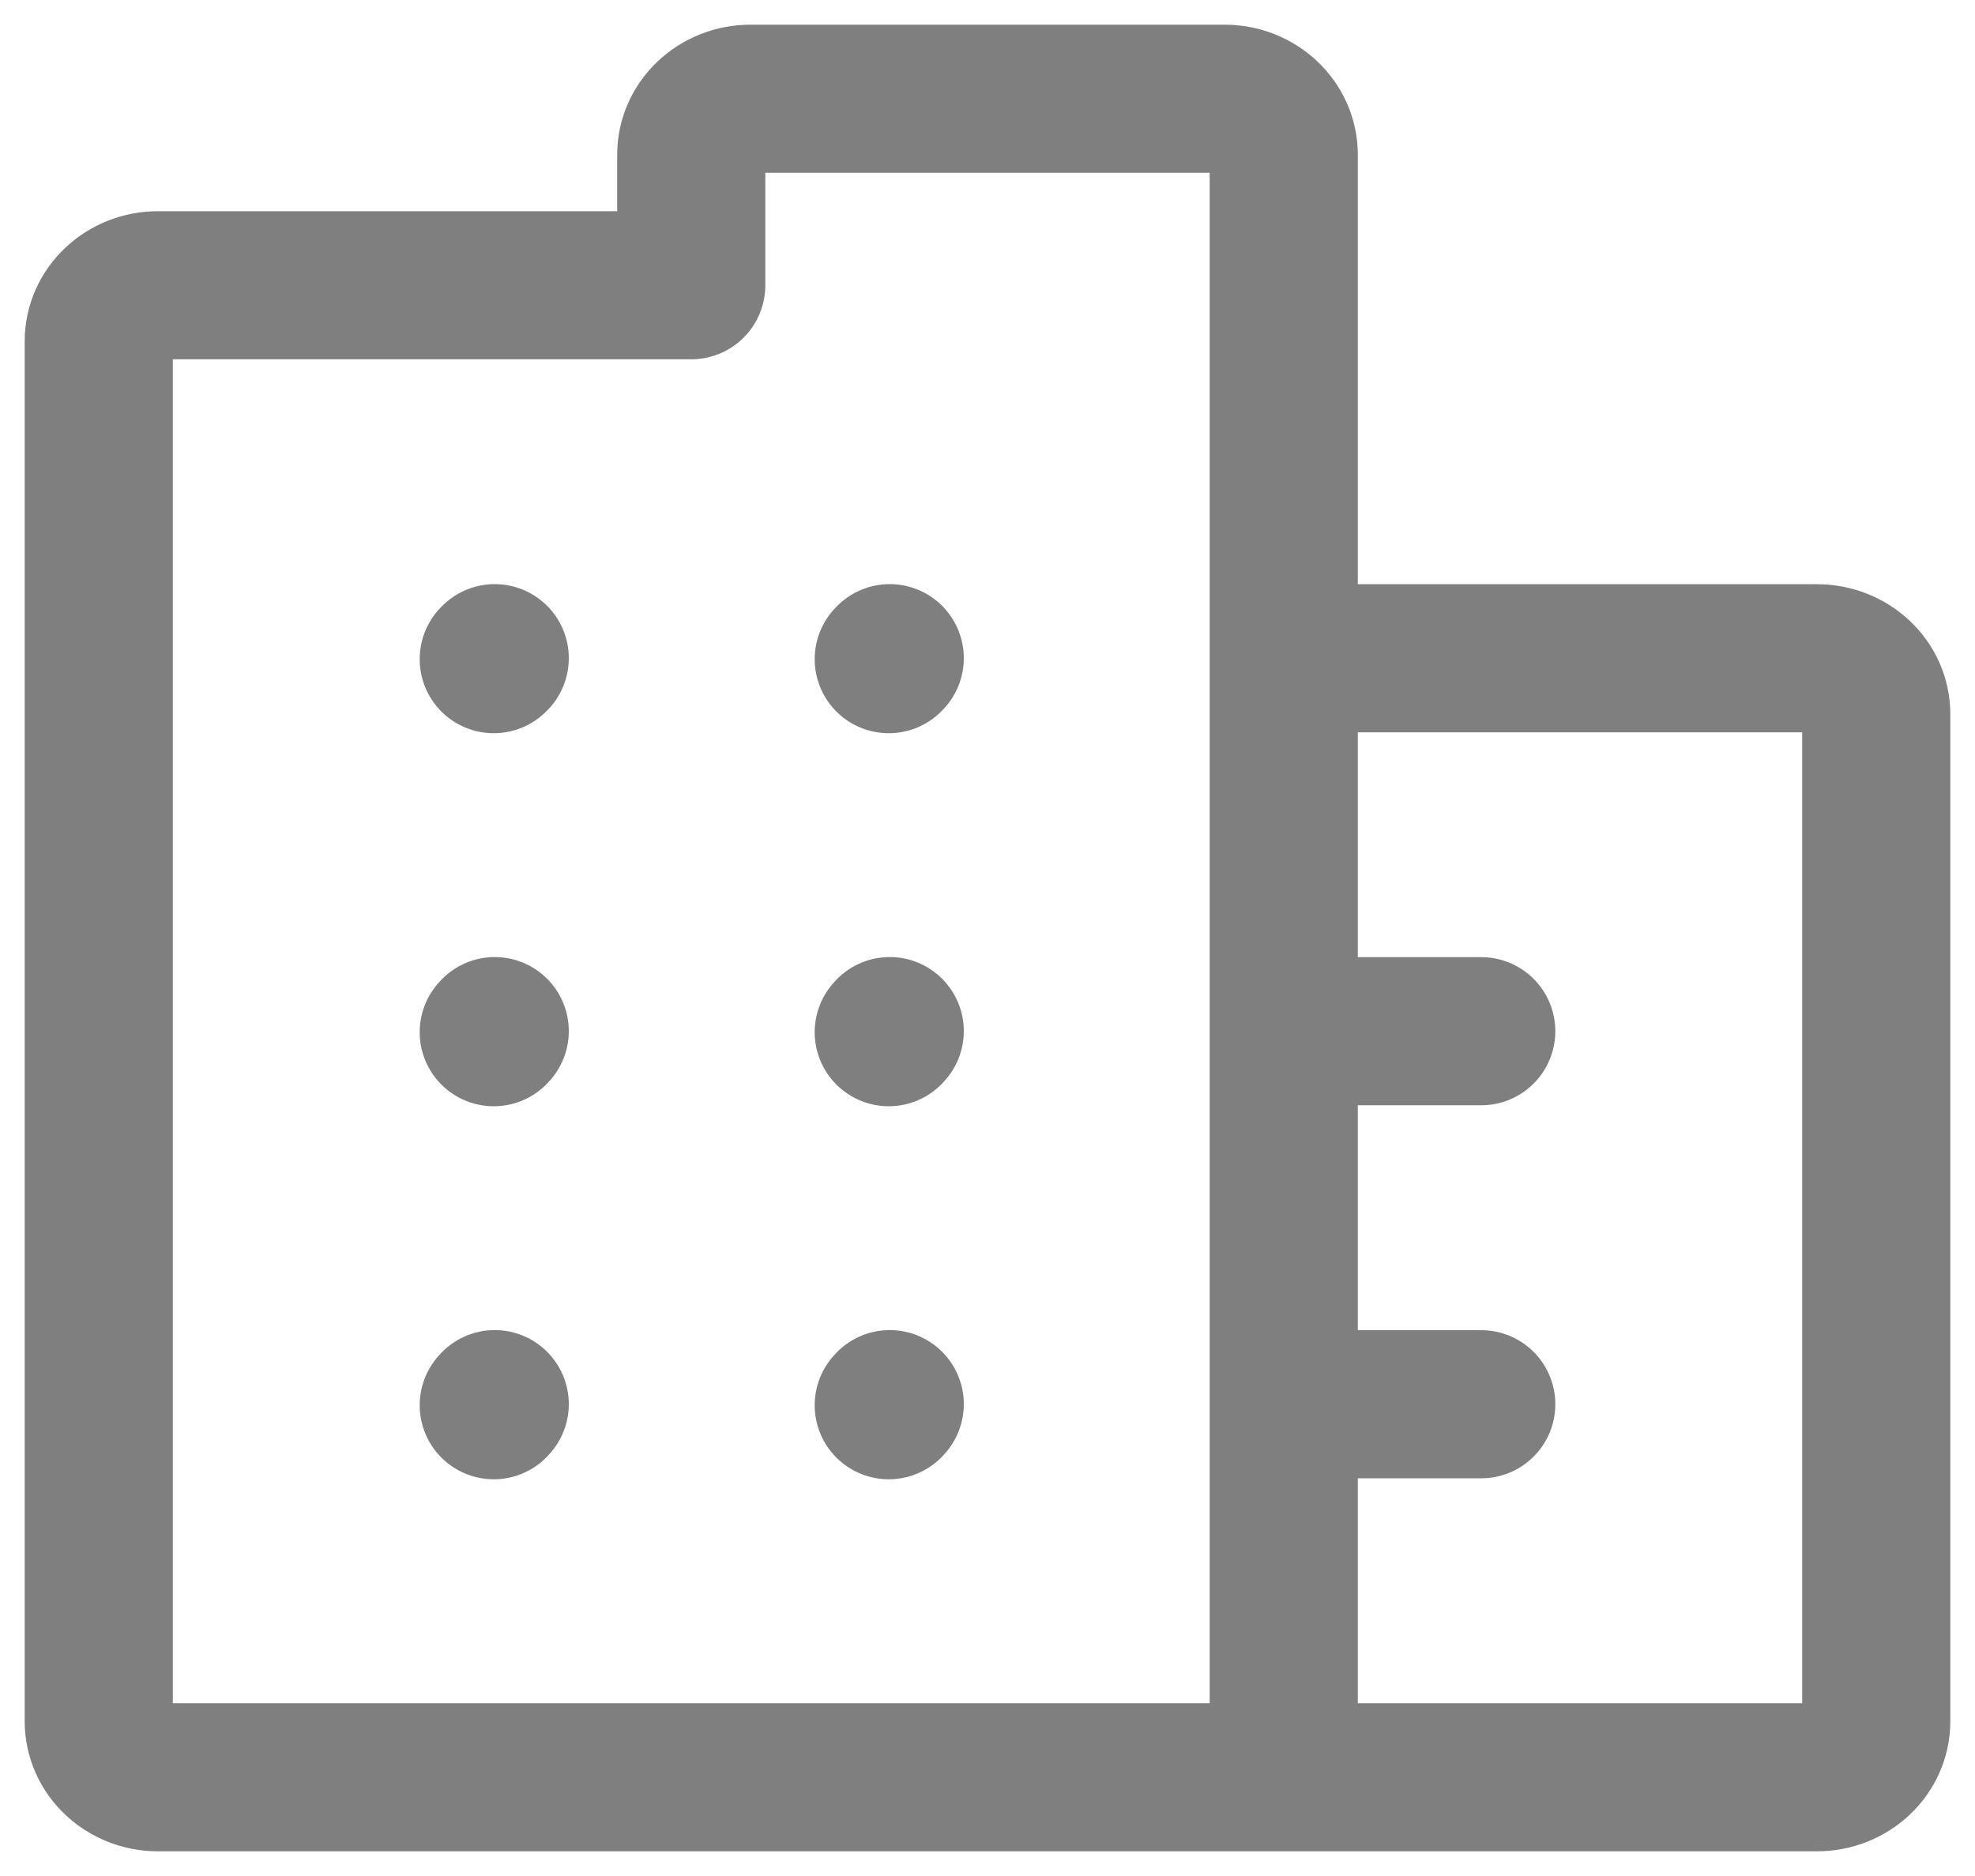 <svg width="20" height="19" viewBox="0 0 20 19" fill="none" xmlns="http://www.w3.org/2000/svg">
<path d="M5 6.676L5.01 6.666" stroke="black" stroke-opacity="0.5" stroke-width="1.5" stroke-linecap="round" stroke-linejoin="round"/>
<path d="M9 6.676L9.01 6.666" stroke="black" stroke-opacity="0.5" stroke-width="1.5" stroke-linecap="round" stroke-linejoin="round"/>
<path d="M5 10.454L5.01 10.443" stroke="black" stroke-opacity="0.5" stroke-width="1.5" stroke-linecap="round" stroke-linejoin="round"/>
<path d="M9 10.454L9.01 10.443" stroke="black" stroke-opacity="0.5" stroke-width="1.5" stroke-linecap="round" stroke-linejoin="round"/>
<path d="M5 14.232L5.01 14.221" stroke="black" stroke-opacity="0.5" stroke-width="1.5" stroke-linecap="round" stroke-linejoin="round"/>
<path d="M9 14.232L9.01 14.221" stroke="black" stroke-opacity="0.5" stroke-width="1.5" stroke-linecap="round" stroke-linejoin="round"/>
<path d="M13 18H1.6C1.269 18 1 17.746 1 17.433V3.456C1 3.143 1.269 2.889 1.6 2.889H7V1.567C7 1.254 7.269 1 7.6 1H12.4C12.731 1 13 1.254 13 1.567V6.667M13 18H18.4C18.731 18 19 17.746 19 17.433V7.233C19 6.92 18.731 6.667 18.4 6.667H13M13 18V14.222M13 6.667V10.444M13 10.444H15M13 10.444V14.222M13 14.222H15" stroke="black" stroke-opacity="0.5" stroke-width="1.5" stroke-linecap="round" stroke-linejoin="round"/>
</svg>
